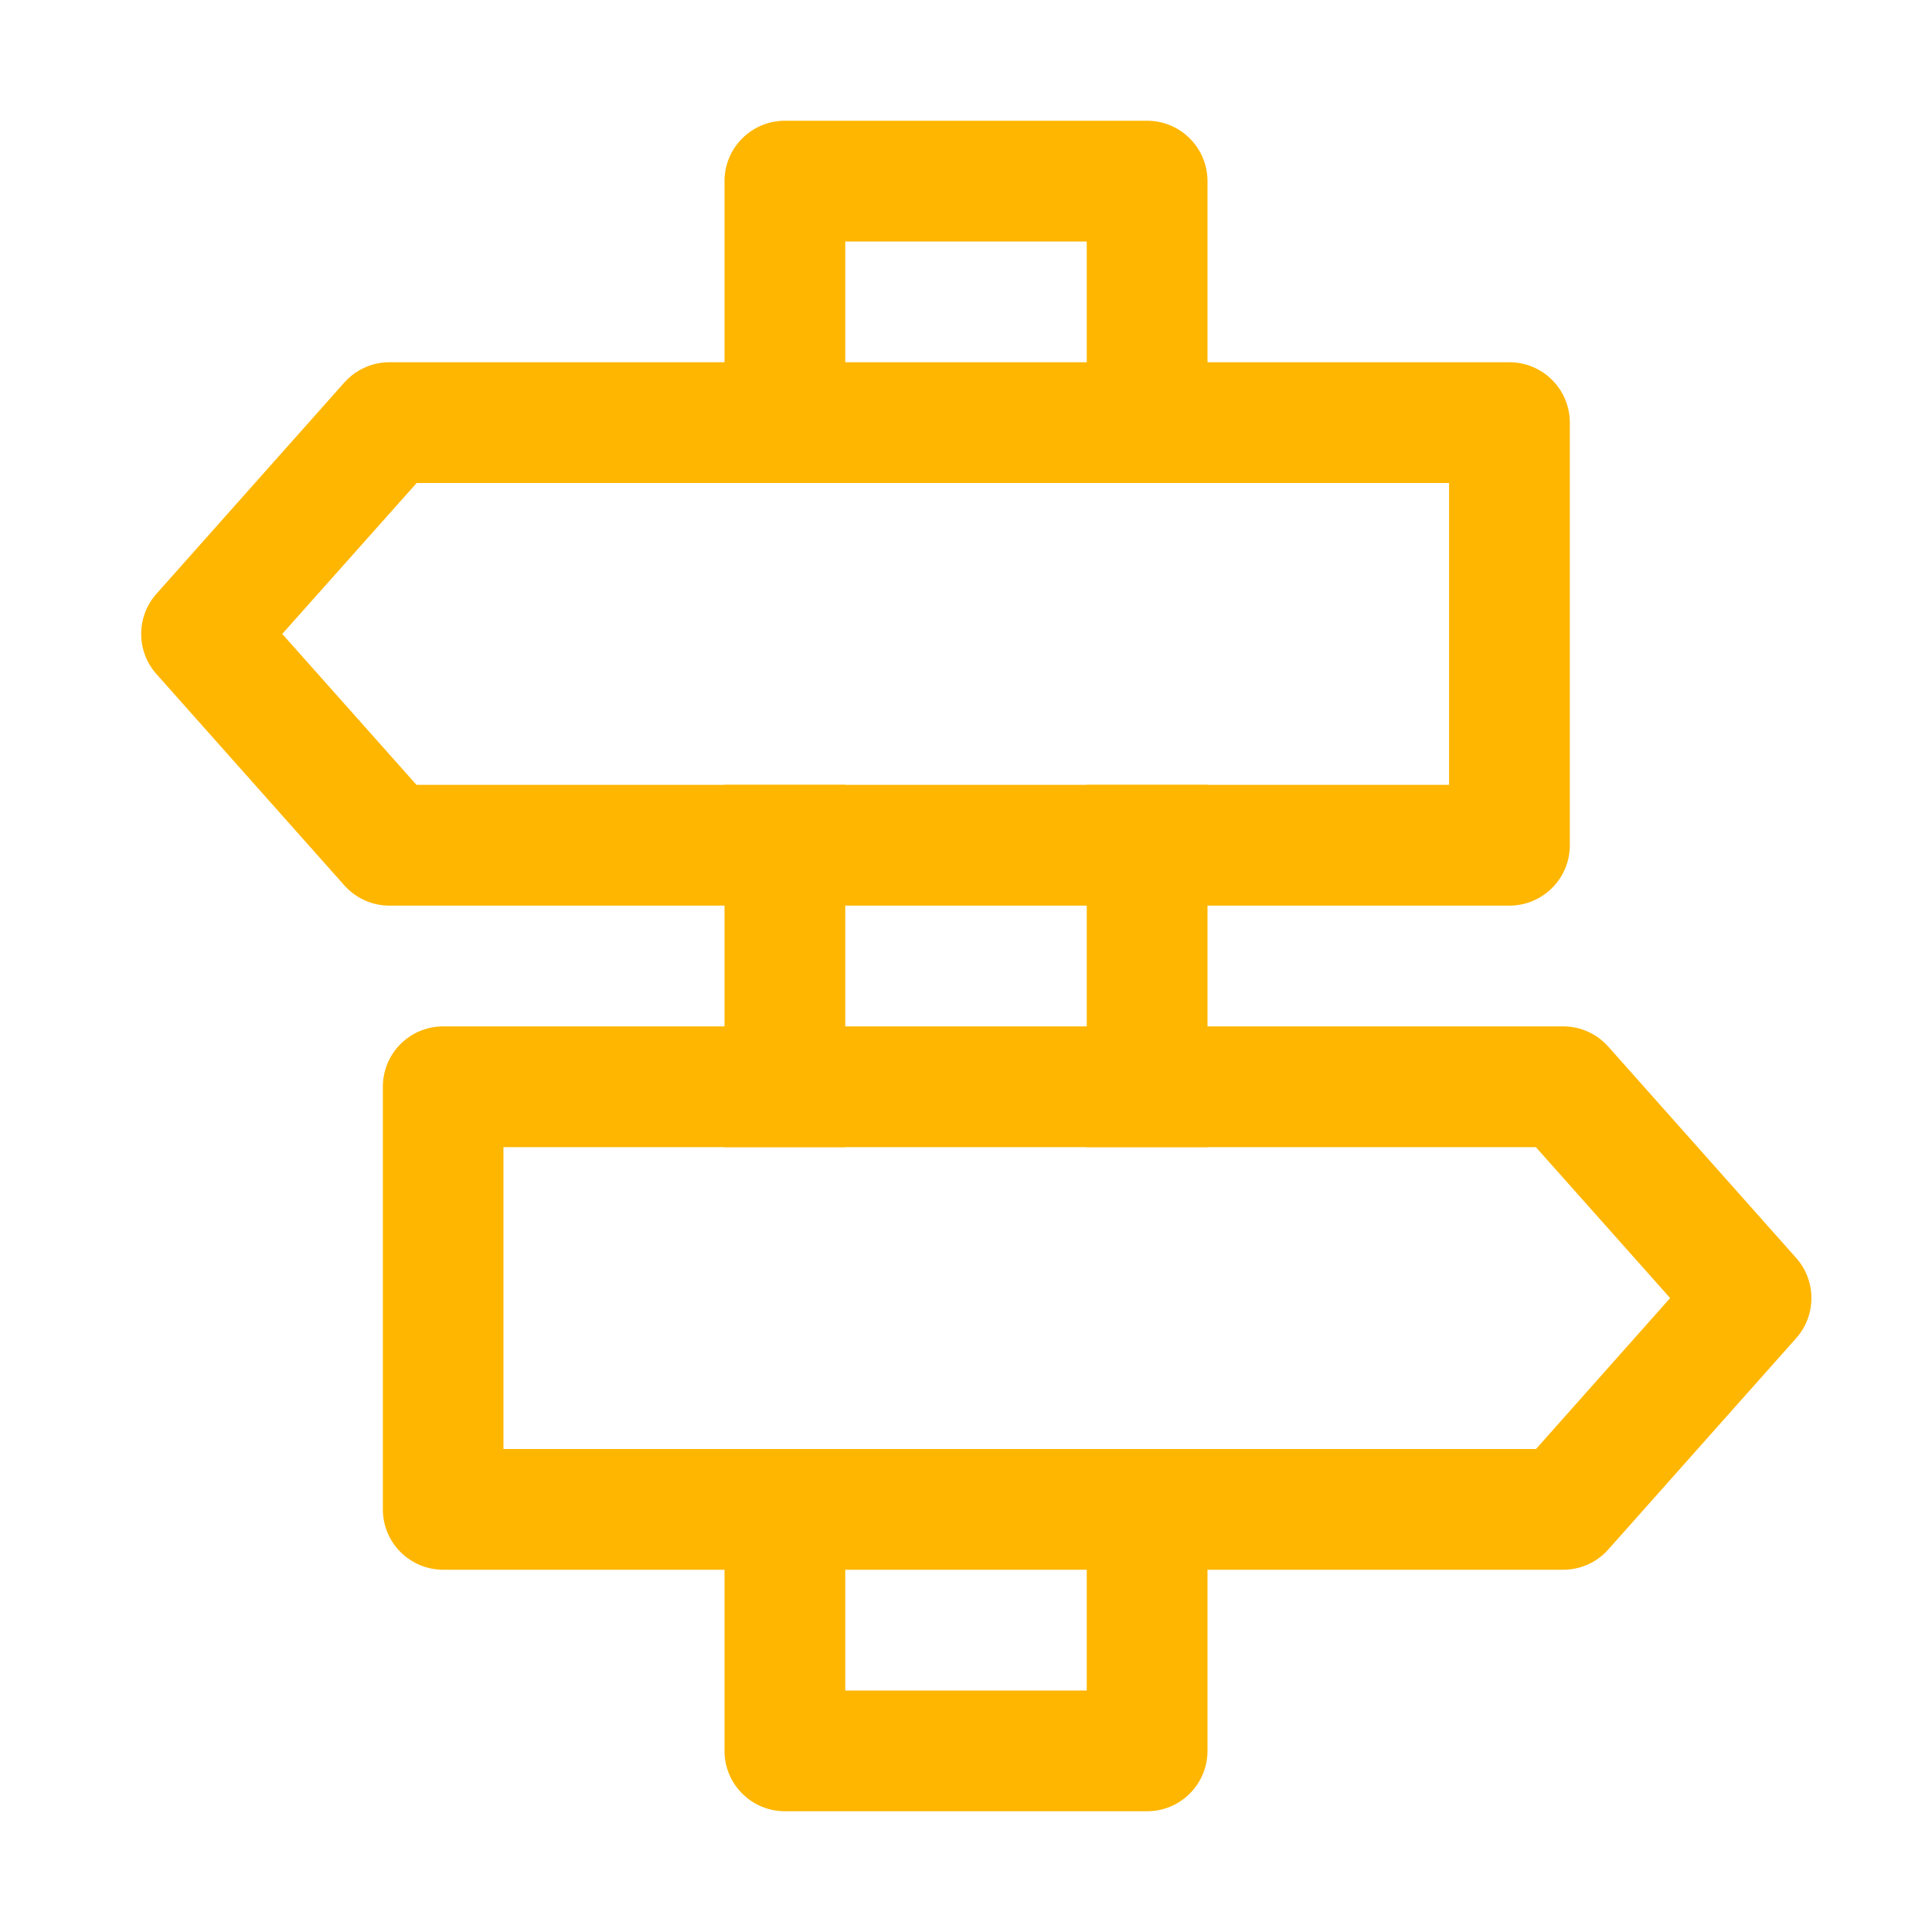<svg width="24" height="24" viewBox="0 0 24 24" fill="none" xmlns="http://www.w3.org/2000/svg">
<path d="M15 14.25H13.5V9.75H15V14.25ZM15 18V21.75C15 21.949 14.921 22.14 14.78 22.28C14.64 22.421 14.449 22.5 14.25 22.5H9.75C9.551 22.5 9.36 22.421 9.22 22.28C9.079 22.14 9 21.949 9 21.75V18H10.5V21H13.5V18H15ZM9 14.25V9.75H10.5V14.25H9ZM15 6H13.5V3H10.5V6H9V2.25C9 2.051 9.079 1.86 9.22 1.72C9.36 1.579 9.551 1.5 9.75 1.5H14.25C14.449 1.5 14.64 1.579 14.78 1.72C14.921 1.86 15 2.051 15 2.25V6Z" fill="#FFB600"/>
<path d="M5.176 6L3.506 7.875L5.174 9.75H18.001V6H5.176ZM4.838 4.5H18.751C18.95 4.5 19.14 4.579 19.281 4.72C19.422 4.86 19.501 5.051 19.501 5.25V10.5C19.501 10.699 19.422 10.89 19.281 11.03C19.14 11.171 18.95 11.25 18.751 11.25H4.838C4.732 11.25 4.627 11.228 4.531 11.184C4.434 11.141 4.348 11.077 4.277 10.998L1.943 8.373C1.821 8.236 1.754 8.059 1.754 7.875C1.754 7.691 1.821 7.514 1.943 7.377L4.277 4.752C4.348 4.673 4.434 4.609 4.531 4.566C4.627 4.522 4.732 4.5 4.838 4.5ZM20.747 16.125L19.081 18H6.254V14.25H19.079L20.747 16.125ZM19.417 12.75H5.506C5.307 12.75 5.116 12.829 4.975 12.97C4.835 13.11 4.756 13.301 4.756 13.5V18.75C4.756 18.949 4.835 19.14 4.975 19.28C5.116 19.421 5.307 19.5 5.506 19.5H19.418C19.524 19.5 19.629 19.478 19.726 19.434C19.822 19.391 19.909 19.327 19.979 19.248L22.313 16.623C22.435 16.486 22.502 16.309 22.502 16.125C22.502 15.941 22.435 15.764 22.313 15.627L19.979 13.002C19.909 12.923 19.822 12.859 19.726 12.816C19.629 12.772 19.524 12.75 19.418 12.75H19.417Z" fill="#FFB600"/>
</svg>
